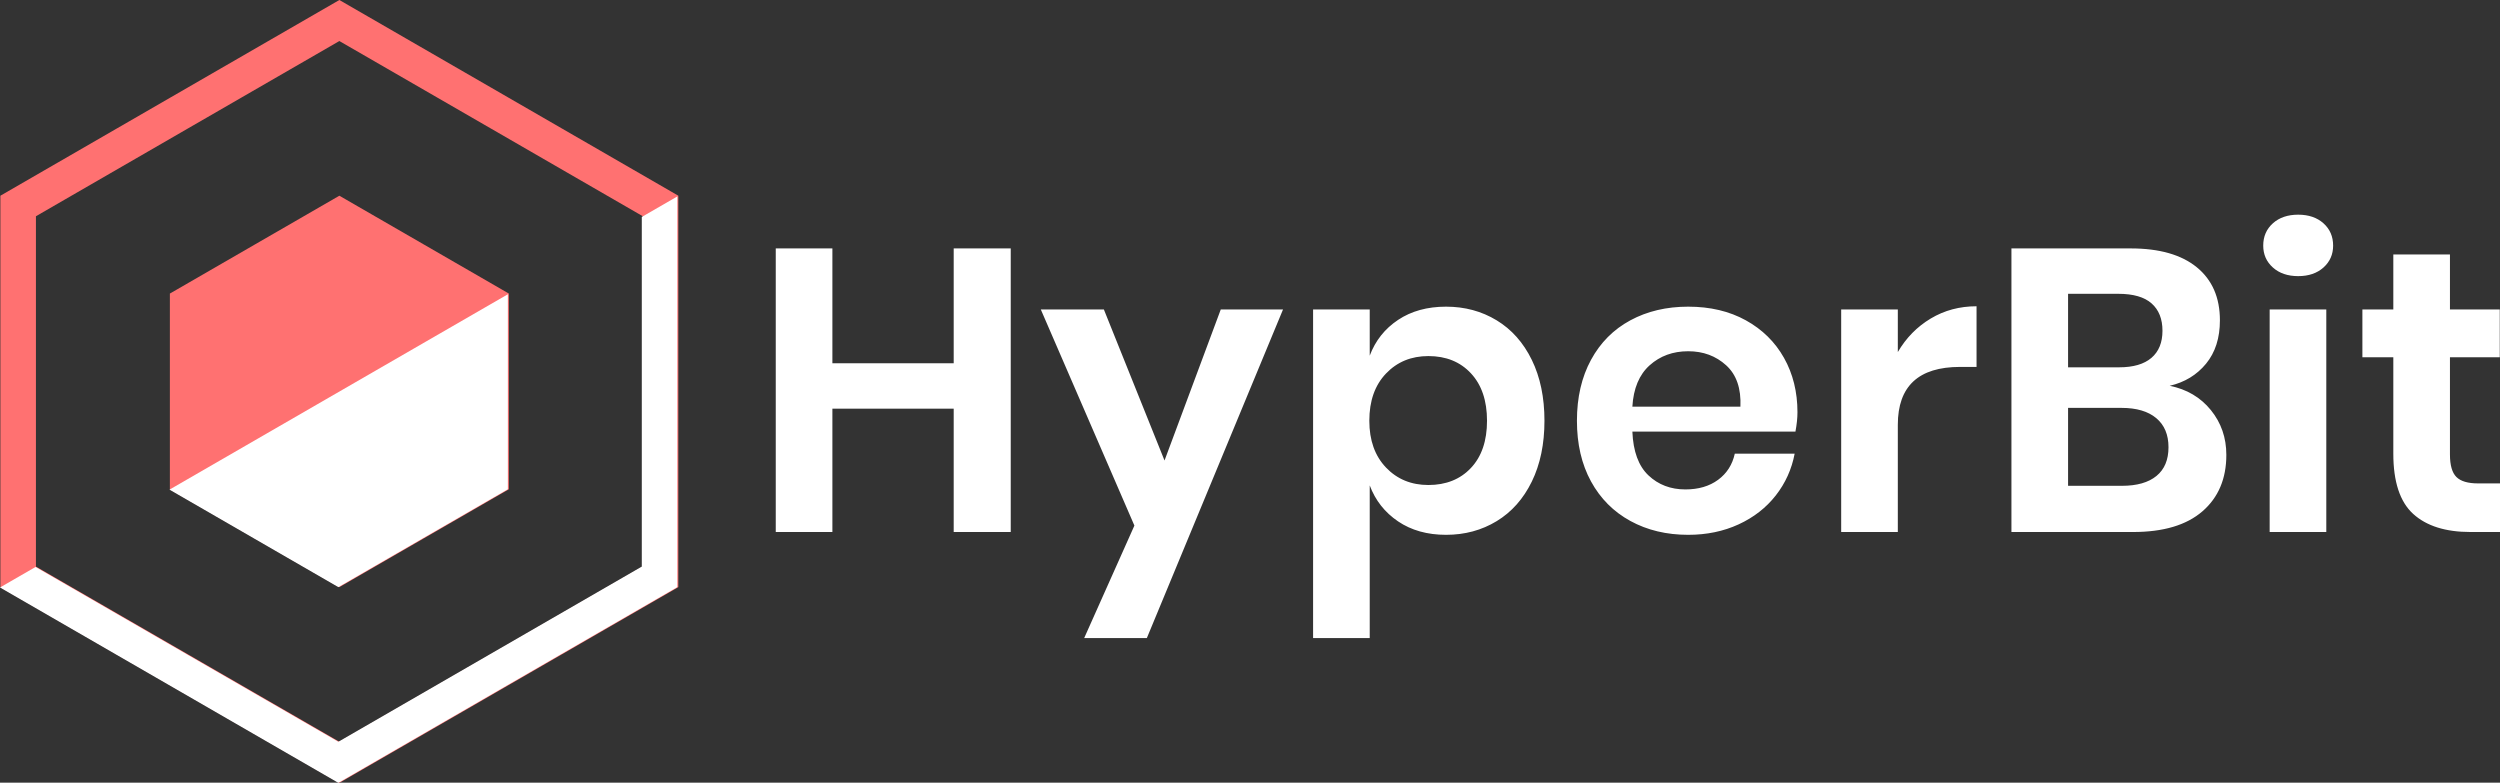 <?xml version="1.0" encoding="UTF-8" standalone="no"?><!-- Generator: Gravit.io --><svg xmlns="http://www.w3.org/2000/svg" xmlns:xlink="http://www.w3.org/1999/xlink" style="isolation:isolate" viewBox="0 0 597.3 187" width="597.3pt" height="187pt"><rect x="0" y="0" width="597.3" height="187" fill="#333333" stroke="none"/><defs><clipPath id="_clipPath_IESilzINWPh67X4VXCMzqWLuLiyRhe4Z"><rect width="597.3" height="187"/></clipPath></defs><g clip-path="url(#_clipPath_IESilzINWPh67X4VXCMzqWLuLiyRhe4Z)"><path d=" M 227.858 59.352 L 241.486 59.352 L 241.486 127.107 L 227.858 127.107 L 227.858 97.644 L 198.875 97.644 L 198.875 127.107 L 185.344 127.107 L 185.344 59.352 L 198.875 59.352 L 198.875 86.799 L 227.858 86.799 L 227.858 59.352 Z  M 248.67 73.939 L 263.737 73.939 L 278.228 110.024 L 291.664 73.939 L 306.54 73.939 L 274.006 152.443 L 259.034 152.443 L 271.031 125.571 L 248.67 73.939 Z  M 345.489 73.268 L 345.489 73.268 Q 352.207 73.268 357.582 76.531 L 357.582 76.531 L 357.582 76.531 Q 362.956 79.794 365.979 85.984 L 365.979 85.984 L 365.979 85.984 Q 369.002 92.174 369.002 100.523 L 369.002 100.523 L 369.002 100.523 Q 369.002 108.873 365.979 115.063 L 365.979 115.063 L 365.979 115.063 Q 362.956 121.253 357.582 124.516 L 357.582 124.516 L 357.582 124.516 Q 352.207 127.779 345.489 127.779 L 345.489 127.779 L 345.489 127.779 Q 338.771 127.779 334.021 124.564 L 334.021 124.564 L 334.021 124.564 Q 329.27 121.349 327.255 115.974 L 327.255 115.974 L 327.255 152.443 L 313.723 152.443 L 313.723 73.939 L 327.255 73.939 L 327.255 84.976 L 327.255 84.976 Q 329.27 79.602 334.021 76.435 L 334.021 76.435 L 334.021 76.435 Q 338.771 73.268 345.489 73.268 L 345.489 73.268 Z  M 341.267 85.072 L 341.267 85.072 Q 335.124 85.072 331.142 89.247 L 331.142 89.247 L 331.142 89.247 Q 327.159 93.421 327.159 100.523 L 327.159 100.523 L 327.159 100.523 Q 327.159 107.529 331.142 111.704 L 331.142 111.704 L 331.142 111.704 Q 335.124 115.878 341.267 115.878 L 341.267 115.878 L 341.267 115.878 Q 347.601 115.878 351.439 111.8 L 351.439 111.8 L 351.439 111.8 Q 355.278 107.721 355.278 100.523 L 355.278 100.523 L 355.278 100.523 Q 355.278 93.325 351.439 89.199 L 351.439 89.199 L 351.439 89.199 Q 347.601 85.072 341.267 85.072 L 341.267 85.072 Z  M 429.449 98.508 L 429.449 98.508 Q 429.449 100.523 428.969 103.114 L 428.969 103.114 L 390.005 103.114 L 390.005 103.114 Q 390.293 110.216 393.844 113.575 L 393.844 113.575 L 393.844 113.575 Q 397.395 116.934 402.673 116.934 L 402.673 116.934 L 402.673 116.934 Q 407.376 116.934 410.495 114.631 L 410.495 114.631 L 410.495 114.631 Q 413.614 112.328 414.478 108.393 L 414.478 108.393 L 428.777 108.393 L 428.777 108.393 Q 427.722 113.959 424.267 118.374 L 424.267 118.374 L 424.267 118.374 Q 420.812 122.788 415.389 125.284 L 415.389 125.284 L 415.389 125.284 Q 409.967 127.779 403.345 127.779 L 403.345 127.779 L 403.345 127.779 Q 395.571 127.779 389.525 124.468 L 389.525 124.468 L 389.525 124.468 Q 383.479 121.157 380.12 115.015 L 380.12 115.015 L 380.12 115.015 Q 376.761 108.873 376.761 100.523 L 376.761 100.523 L 376.761 100.523 Q 376.761 92.174 380.12 85.984 L 380.12 85.984 L 380.12 85.984 Q 383.479 79.794 389.525 76.531 L 389.525 76.531 L 389.525 76.531 Q 395.571 73.268 403.345 73.268 L 403.345 73.268 L 403.345 73.268 Q 411.215 73.268 417.117 76.531 L 417.117 76.531 L 417.117 76.531 Q 423.019 79.794 426.234 85.504 L 426.234 85.504 L 426.234 85.504 Q 429.449 91.214 429.449 98.508 L 429.449 98.508 Z  M 415.821 97.164 L 415.821 97.164 Q 416.109 90.638 412.414 87.279 L 412.414 87.279 L 412.414 87.279 Q 408.719 83.92 403.345 83.92 L 403.345 83.92 L 403.345 83.92 Q 397.875 83.92 394.132 87.279 L 394.132 87.279 L 394.132 87.279 Q 390.389 90.638 390.005 97.164 L 390.005 97.164 L 415.821 97.164 Z  M 453.427 84.112 L 453.427 84.112 Q 456.402 79.026 461.297 76.099 L 461.297 76.099 L 461.297 76.099 Q 466.191 73.172 472.237 73.172 L 472.237 73.172 L 472.237 87.663 L 468.303 87.663 L 468.303 87.663 Q 453.427 87.663 453.427 101.483 L 453.427 101.483 L 453.427 127.107 L 439.895 127.107 L 439.895 73.939 L 453.427 73.939 L 453.427 84.112 Z  M 518.385 92.174 L 518.385 92.174 Q 524.527 93.421 528.222 97.98 L 528.222 97.98 L 528.222 97.98 Q 531.917 102.539 531.917 108.681 L 531.917 108.681 L 531.917 108.681 Q 531.917 117.222 526.206 122.165 L 526.206 122.165 L 526.206 122.165 Q 520.496 127.107 509.651 127.107 L 509.651 127.107 L 480.572 127.107 L 480.572 59.352 L 509.076 59.352 L 509.076 59.352 Q 519.344 59.352 524.863 63.862 L 524.863 63.862 L 524.863 63.862 Q 530.381 68.373 530.381 76.531 L 530.381 76.531 L 530.381 76.531 Q 530.381 82.865 527.07 86.895 L 527.07 86.895 L 527.07 86.895 Q 523.759 90.926 518.385 92.174 L 518.385 92.174 Z  M 494.104 70.197 L 494.104 87.759 L 506.292 87.759 L 506.292 87.759 Q 511.379 87.759 514.018 85.504 L 514.018 85.504 L 514.018 85.504 Q 516.657 83.249 516.657 79.026 L 516.657 79.026 L 516.657 79.026 Q 516.657 74.803 514.066 72.5 L 514.066 72.5 L 514.066 72.5 Q 511.475 70.197 506.1 70.197 L 506.1 70.197 L 494.104 70.197 Z  M 506.964 116.07 L 506.964 116.07 Q 512.339 116.07 515.218 113.719 L 515.218 113.719 L 515.218 113.719 Q 518.097 111.368 518.097 106.857 L 518.097 106.857 L 518.097 106.857 Q 518.097 102.347 515.17 99.899 L 515.17 99.899 L 515.17 99.899 Q 512.243 97.452 506.868 97.452 L 506.868 97.452 L 494.104 97.452 L 494.104 116.07 L 506.964 116.07 Z  M 540.731 58.68 L 540.731 58.68 Q 540.731 55.417 543.035 53.354 L 543.035 53.354 L 543.035 53.354 Q 545.338 51.29 549.081 51.29 L 549.081 51.29 L 549.081 51.29 Q 552.824 51.29 555.127 53.354 L 555.127 53.354 L 555.127 53.354 Q 557.43 55.417 557.43 58.68 L 557.43 58.68 L 557.43 58.68 Q 557.43 61.847 555.127 63.91 L 555.127 63.91 L 555.127 63.91 Q 552.824 65.974 549.081 65.974 L 549.081 65.974 L 549.081 65.974 Q 545.338 65.974 543.035 63.91 L 543.035 63.91 L 543.035 63.91 Q 540.731 61.847 540.731 58.68 L 540.731 58.68 Z  M 542.267 73.939 L 555.799 73.939 L 555.799 127.107 L 542.267 127.107 L 542.267 73.939 Z  M 592.061 115.495 L 597.339 115.495 L 597.339 127.107 L 590.238 127.107 L 590.238 127.107 Q 581.312 127.107 576.562 122.788 L 576.562 122.788 L 576.562 122.788 Q 571.811 118.47 571.811 108.393 L 571.811 108.393 L 571.811 85.36 L 564.422 85.36 L 564.422 73.939 L 571.811 73.939 L 571.811 60.791 L 585.343 60.791 L 585.343 73.939 L 597.243 73.939 L 597.243 85.36 L 585.343 85.36 L 585.343 108.585 L 585.343 108.585 Q 585.343 112.424 586.879 113.959 L 586.879 113.959 L 586.879 113.959 Q 588.414 115.495 592.061 115.495 L 592.061 115.495 Z " fill="rgb(255,255,255)"/><path d=" M 40.586 70.138 L 60.833 58.448 L 81.08 46.759 L 101.327 58.448 L 121.574 70.138 L 121.574 93.517 L 121.574 116.897 L 101.327 128.586 L 81.08 140.276 L 60.833 128.586 L 40.586 116.897 L 40.586 93.517 L 40.586 70.138 Z  M 0.092 46.759 L 40.586 23.379 L 81.08 0 L 121.574 23.379 L 162.068 46.759 L 162.068 93.517 L 162.068 140.276 L 121.574 163.655 L 81.08 187.035 L 40.586 163.655 L 0.092 140.276 L 0.092 93.517 L 0.092 46.759 Z  M 8.584 51.665 L 44.832 30.73 L 81.079 9.804 L 117.327 30.73 L 153.575 51.665 L 153.575 93.519 L 153.575 135.372 L 117.327 156.299 L 81.079 177.225 L 44.832 156.299 L 8.584 135.372 L 8.584 93.519 L 8.584 51.665 Z " fill-rule="evenodd" fill="rgb(255,113,113)"/><path d=" M 161.83 46.929 L 161.83 93.517 L 161.83 140.276 L 121.335 163.655 L 80.841 187.035 L 40.347 163.655 L 0 140.361 L 8.493 135.457 L 44.594 156.299 L 80.842 177.225 L 117.09 156.299 L 153.338 135.372 L 153.338 93.519 L 153.338 51.832 L 161.83 46.929 Z  M 121.335 70.308 L 121.335 93.517 L 121.335 116.897 L 101.088 128.586 L 80.841 140.276 L 60.594 128.586 L 40.494 116.982 L 121.335 70.308 Z " fill-rule="evenodd" fill="rgb(255,255,255)"/></g></svg>